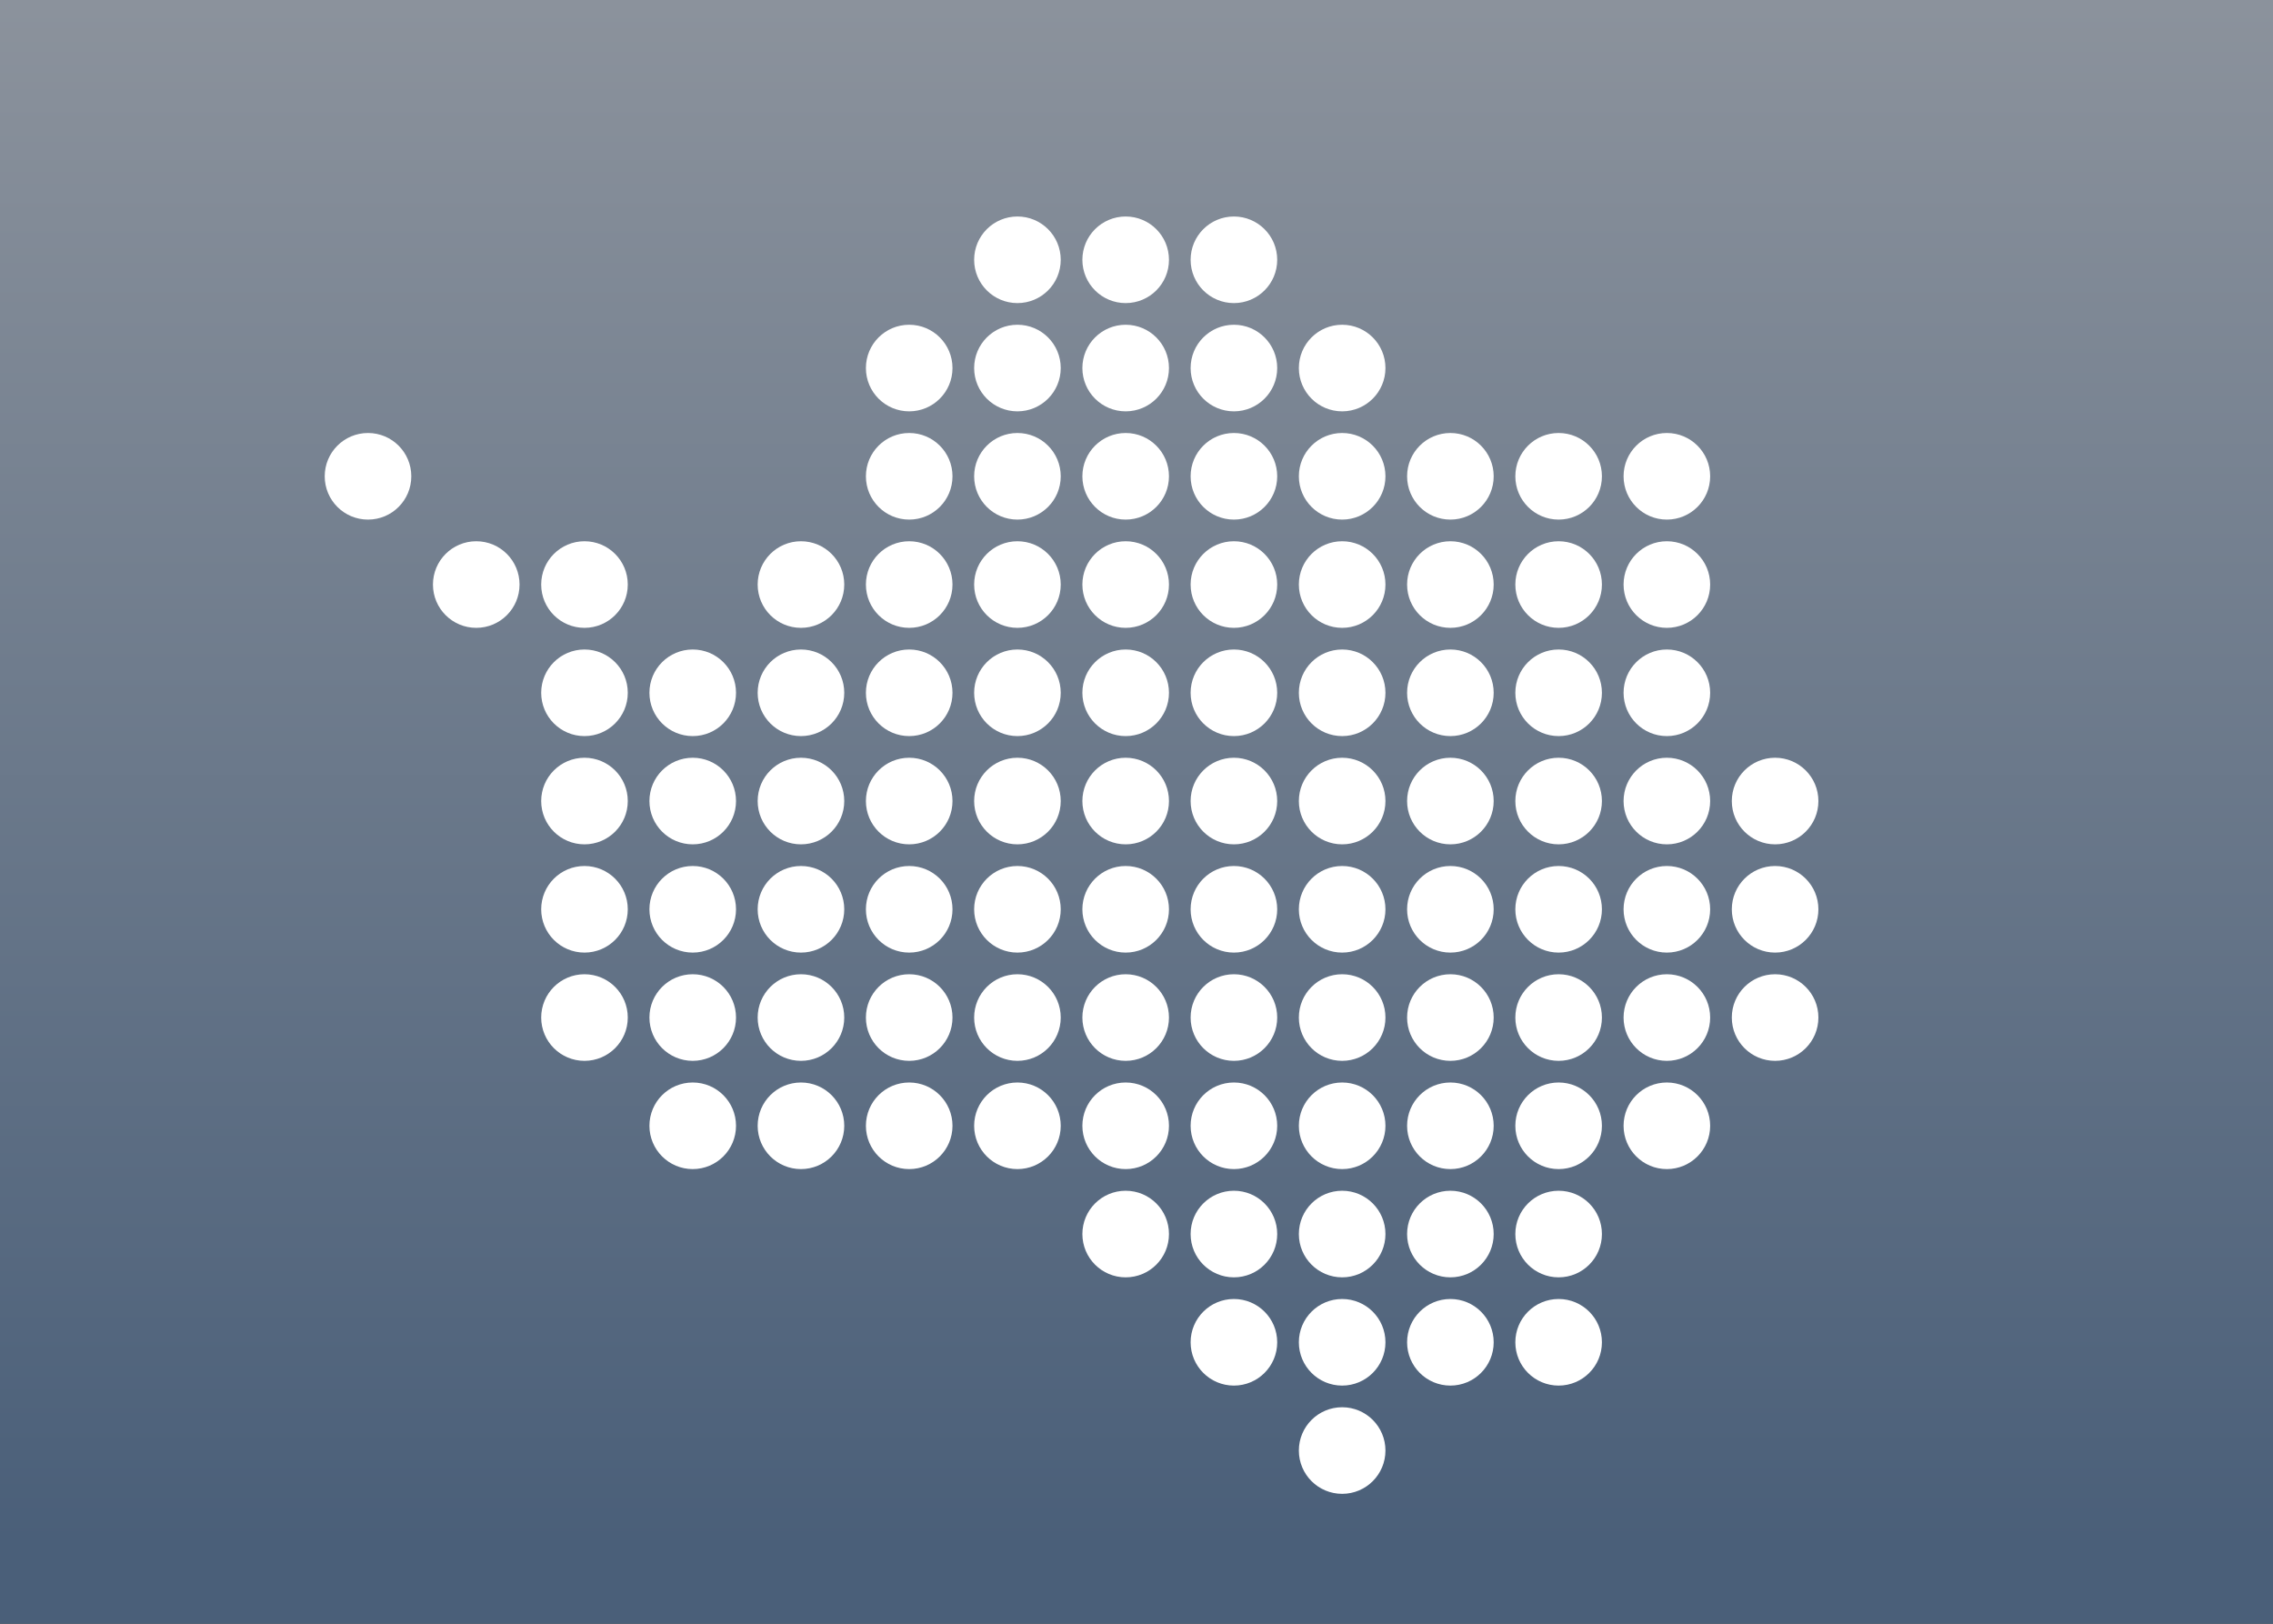 <?xml version="1.0" encoding="UTF-8"?>
<svg viewBox="0 0 21 15" version="1.1" xmlns="http://www.w3.org/2000/svg" xmlns:xlink="http://www.w3.org/1999/xlink">
    <rect x="0" y="0" width="21" height="15" fill="#333333" stroke="none"/>
    <!-- Generator: Sketch 52.6 (67491) - http://www.bohemiancoding.com/sketch -->
    <title>03-flags / antarctica</title>
    <desc>Created with Sketch.</desc>
    <defs>
        <linearGradient x1="50%" y1="0%" x2="50%" y2="95.378%" id="linearGradient-1">
            <stop stop-color="#8B929C" offset="0%"></stop>
            <stop stop-color="#4A5F79" offset="100%"></stop>
        </linearGradient>
    </defs>
    <g id="03-flags-/-antarctica" stroke="none" stroke-width="1" fill="none" fill-rule="evenodd">
        <rect id="Rectangle-path" fill="url(#linearGradient-1)" fill-rule="nonzero" x="0" y="0" width="21" height="15"></rect>
        <path d="M4.4,5.8 C4.179,5.8 4,5.621 4,5.4 C4,5.179 4.179,5 4.4,5 C4.621,5 4.8,5.179 4.8,5.4 C4.8,5.621 4.621,5.8 4.4,5.8 Z M3.4,4.8 C3.179,4.8 3,4.621 3,4.4 C3,4.179 3.179,4 3.4,4 C3.621,4 3.8,4.179 3.8,4.4 C3.8,4.621 3.621,4.8 3.4,4.8 Z M5.4,5.8 C5.179,5.8 5,5.621 5,5.4 C5,5.179 5.179,5 5.4,5 C5.621,5 5.8,5.179 5.8,5.4 C5.8,5.621 5.621,5.8 5.4,5.8 Z M5.4,6.8 C5.179,6.8 5,6.621 5,6.4 C5,6.179 5.179,6 5.4,6 C5.621,6 5.8,6.179 5.8,6.4 C5.8,6.621 5.621,6.8 5.4,6.8 Z M6.4,6.8 C6.179,6.8 6,6.621 6,6.4 C6,6.179 6.179,6 6.4,6 C6.621,6 6.8,6.179 6.8,6.4 C6.8,6.621 6.621,6.8 6.4,6.8 Z M7.4,6.8 C7.179,6.8 7,6.621 7,6.4 C7,6.179 7.179,6 7.4,6 C7.621,6 7.8,6.179 7.8,6.4 C7.8,6.621 7.621,6.8 7.4,6.8 Z M7.4,5.8 C7.179,5.8 7,5.621 7,5.4 C7,5.179 7.179,5 7.4,5 C7.621,5 7.8,5.179 7.8,5.4 C7.8,5.621 7.621,5.8 7.4,5.8 Z M8.4,6.8 C8.179,6.8 8,6.621 8,6.4 C8,6.179 8.179,6 8.4,6 C8.621,6 8.8,6.179 8.8,6.4 C8.8,6.621 8.621,6.8 8.4,6.8 Z M8.4,5.8 C8.179,5.8 8,5.621 8,5.4 C8,5.179 8.179,5 8.4,5 C8.621,5 8.8,5.179 8.8,5.4 C8.8,5.621 8.621,5.8 8.4,5.8 Z M8.4,4.8 C8.179,4.8 8,4.621 8,4.4 C8,4.179 8.179,4 8.4,4 C8.621,4 8.8,4.179 8.8,4.4 C8.8,4.621 8.621,4.8 8.4,4.8 Z M8.4,3.8 C8.179,3.8 8,3.621 8,3.4 C8,3.179 8.179,3 8.4,3 C8.621,3 8.8,3.179 8.8,3.4 C8.8,3.621 8.621,3.8 8.4,3.8 Z M9.4,3.8 C9.179,3.8 9,3.621 9,3.4 C9,3.179 9.179,3 9.4,3 C9.621,3 9.8,3.179 9.8,3.4 C9.8,3.621 9.621,3.8 9.4,3.8 Z M9.4,2.8 C9.179,2.8 9,2.621 9,2.4 C9,2.179 9.179,2 9.4,2 C9.621,2 9.8,2.179 9.8,2.4 C9.8,2.621 9.621,2.8 9.4,2.8 Z M10.4,2.8 C10.179,2.8 10,2.621 10,2.4 C10,2.179 10.179,2 10.4,2 C10.621,2 10.8,2.179 10.8,2.4 C10.8,2.621 10.621,2.8 10.4,2.8 Z M10.4,3.8 C10.179,3.8 10,3.621 10,3.4 C10,3.179 10.179,3 10.4,3 C10.621,3 10.8,3.179 10.8,3.4 C10.8,3.621 10.621,3.8 10.4,3.8 Z M11.4,3.8 C11.179,3.8 11,3.621 11,3.4 C11,3.179 11.179,3 11.4,3 C11.621,3 11.8,3.179 11.8,3.4 C11.8,3.621 11.621,3.8 11.4,3.8 Z M12.4,3.8 C12.179,3.8 12,3.621 12,3.4 C12,3.179 12.179,3 12.4,3 C12.621,3 12.8,3.179 12.8,3.4 C12.8,3.621 12.621,3.8 12.4,3.8 Z M12.4,4.8 C12.179,4.8 12,4.621 12,4.4 C12,4.179 12.179,4 12.4,4 C12.621,4 12.8,4.179 12.8,4.4 C12.8,4.621 12.621,4.8 12.4,4.8 Z M13.4,4.8 C13.179,4.8 13,4.621 13,4.4 C13,4.179 13.179,4 13.4,4 C13.621,4 13.8,4.179 13.8,4.4 C13.8,4.621 13.621,4.8 13.4,4.8 Z M14.4,4.8 C14.179,4.8 14,4.621 14,4.4 C14,4.179 14.179,4 14.4,4 C14.621,4 14.8,4.179 14.8,4.4 C14.8,4.621 14.621,4.8 14.4,4.8 Z M15.4,4.8 C15.179,4.8 15,4.621 15,4.4 C15,4.179 15.179,4 15.4,4 C15.621,4 15.8,4.179 15.8,4.4 C15.8,4.621 15.621,4.8 15.4,4.8 Z M15.4,5.8 C15.179,5.8 15,5.621 15,5.4 C15,5.179 15.179,5 15.4,5 C15.621,5 15.8,5.179 15.8,5.4 C15.8,5.621 15.621,5.8 15.4,5.8 Z M15.4,6.8 C15.179,6.8 15,6.621 15,6.4 C15,6.179 15.179,6 15.4,6 C15.621,6 15.8,6.179 15.8,6.4 C15.8,6.621 15.621,6.8 15.4,6.8 Z M15.4,7.8 C15.179,7.8 15,7.621 15,7.4 C15,7.179 15.179,7 15.4,7 C15.621,7 15.8,7.179 15.8,7.4 C15.8,7.621 15.621,7.8 15.4,7.8 Z M16.4,7.8 C16.179,7.8 16,7.621 16,7.4 C16,7.179 16.179,7 16.4,7 C16.621,7 16.8,7.179 16.8,7.4 C16.8,7.621 16.621,7.8 16.4,7.8 Z M16.4,8.8 C16.179,8.8 16,8.621 16,8.4 C16,8.179 16.179,8 16.4,8 C16.621,8 16.8,8.179 16.8,8.4 C16.8,8.621 16.621,8.8 16.4,8.8 Z M16.4,9.8 C16.179,9.8 16,9.621 16,9.4 C16,9.179 16.179,9 16.4,9 C16.621,9 16.8,9.179 16.8,9.4 C16.8,9.621 16.621,9.8 16.4,9.8 Z M15.4,9.8 C15.179,9.8 15,9.621 15,9.4 C15,9.179 15.179,9 15.4,9 C15.621,9 15.8,9.179 15.8,9.4 C15.8,9.621 15.621,9.8 15.4,9.8 Z M15.4,10.8 C15.179,10.8 15,10.621 15,10.4 C15,10.179 15.179,10 15.4,10 C15.621,10 15.8,10.179 15.8,10.4 C15.8,10.621 15.621,10.8 15.4,10.8 Z M14.4,10.8 C14.179,10.8 14,10.621 14,10.4 C14,10.179 14.179,10 14.4,10 C14.621,10 14.8,10.179 14.8,10.4 C14.8,10.621 14.621,10.8 14.4,10.8 Z M14.4,11.8 C14.179,11.8 14,11.621 14,11.4 C14,11.179 14.179,11 14.4,11 C14.621,11 14.8,11.179 14.8,11.4 C14.8,11.621 14.621,11.8 14.4,11.8 Z M13.4,11.8 C13.179,11.8 13,11.621 13,11.4 C13,11.179 13.179,11 13.4,11 C13.621,11 13.8,11.179 13.8,11.4 C13.8,11.621 13.621,11.8 13.4,11.8 Z M13.4,12.8 C13.179,12.8 13,12.621 13,12.4 C13,12.179 13.179,12 13.4,12 C13.621,12 13.8,12.179 13.8,12.4 C13.8,12.621 13.621,12.8 13.4,12.8 Z M12.4,12.8 C12.179,12.8 12,12.621 12,12.4 C12,12.179 12.179,12 12.4,12 C12.621,12 12.8,12.179 12.8,12.4 C12.8,12.621 12.621,12.8 12.4,12.8 Z M11.4,12.8 C11.179,12.8 11,12.621 11,12.4 C11,12.179 11.179,12 11.4,12 C11.621,12 11.8,12.179 11.8,12.4 C11.8,12.621 11.621,12.8 11.4,12.8 Z M11.4,11.8 C11.179,11.8 11,11.621 11,11.4 C11,11.179 11.179,11 11.4,11 C11.621,11 11.8,11.179 11.8,11.4 C11.8,11.621 11.621,11.8 11.4,11.8 Z M10.4,11.8 C10.179,11.8 10,11.621 10,11.4 C10,11.179 10.179,11 10.4,11 C10.621,11 10.8,11.179 10.8,11.4 C10.8,11.621 10.621,11.8 10.4,11.8 Z M10.4,10.8 C10.179,10.8 10,10.621 10,10.4 C10,10.179 10.179,10 10.4,10 C10.621,10 10.8,10.179 10.8,10.4 C10.8,10.621 10.621,10.8 10.4,10.8 Z M9.4,10.8 C9.179,10.8 9,10.621 9,10.4 C9,10.179 9.179,10 9.4,10 C9.621,10 9.8,10.179 9.8,10.4 C9.8,10.621 9.621,10.8 9.4,10.8 Z M8.4,10.8 C8.179,10.8 8,10.621 8,10.4 C8,10.179 8.179,10 8.4,10 C8.621,10 8.8,10.179 8.8,10.4 C8.8,10.621 8.621,10.8 8.4,10.8 Z M7.4,10.8 C7.179,10.8 7,10.621 7,10.4 C7,10.179 7.179,10 7.4,10 C7.621,10 7.8,10.179 7.8,10.4 C7.8,10.621 7.621,10.8 7.4,10.8 Z M6.4,10.8 C6.179,10.8 6,10.621 6,10.4 C6,10.179 6.179,10 6.4,10 C6.621,10 6.8,10.179 6.8,10.4 C6.8,10.621 6.621,10.8 6.4,10.8 Z M6.4,9.8 C6.179,9.8 6,9.621 6,9.4 C6,9.179 6.179,9 6.4,9 C6.621,9 6.8,9.179 6.8,9.4 C6.8,9.621 6.621,9.8 6.4,9.8 Z M6.4,8.8 C6.179,8.8 6,8.621 6,8.4 C6,8.179 6.179,8 6.4,8 C6.621,8 6.8,8.179 6.8,8.4 C6.8,8.621 6.621,8.8 6.4,8.8 Z M6.4,7.8 C6.179,7.8 6,7.621 6,7.4 C6,7.179 6.179,7 6.4,7 C6.621,7 6.8,7.179 6.8,7.4 C6.8,7.621 6.621,7.8 6.4,7.8 Z M7.4,7.8 C7.179,7.8 7,7.621 7,7.4 C7,7.179 7.179,7 7.4,7 C7.621,7 7.8,7.179 7.8,7.4 C7.8,7.621 7.621,7.8 7.4,7.8 Z M7.4,8.8 C7.179,8.8 7,8.621 7,8.4 C7,8.179 7.179,8 7.4,8 C7.621,8 7.8,8.179 7.8,8.4 C7.8,8.621 7.621,8.8 7.4,8.8 Z M7.4,9.8 C7.179,9.8 7,9.621 7,9.4 C7,9.179 7.179,9 7.4,9 C7.621,9 7.8,9.179 7.8,9.4 C7.8,9.621 7.621,9.8 7.4,9.8 Z M8.4,9.8 C8.179,9.8 8,9.621 8,9.4 C8,9.179 8.179,9 8.4,9 C8.621,9 8.8,9.179 8.8,9.4 C8.8,9.621 8.621,9.8 8.4,9.8 Z M8.4,8.8 C8.179,8.8 8,8.621 8,8.4 C8,8.179 8.179,8 8.4,8 C8.621,8 8.8,8.179 8.8,8.4 C8.8,8.621 8.621,8.8 8.4,8.8 Z M8.4,7.8 C8.179,7.8 8,7.621 8,7.4 C8,7.179 8.179,7 8.4,7 C8.621,7 8.8,7.179 8.8,7.4 C8.8,7.621 8.621,7.8 8.4,7.8 Z M9.4,7.8 C9.179,7.8 9,7.621 9,7.4 C9,7.179 9.179,7 9.4,7 C9.621,7 9.8,7.179 9.8,7.4 C9.8,7.621 9.621,7.8 9.4,7.8 Z M9.4,6.8 C9.179,6.8 9,6.621 9,6.4 C9,6.179 9.179,6 9.4,6 C9.621,6 9.8,6.179 9.8,6.4 C9.8,6.621 9.621,6.8 9.4,6.8 Z M9.4,5.8 C9.179,5.8 9,5.621 9,5.4 C9,5.179 9.179,5 9.4,5 C9.621,5 9.8,5.179 9.8,5.4 C9.8,5.621 9.621,5.8 9.4,5.8 Z M9.4,4.8 C9.179,4.8 9,4.621 9,4.4 C9,4.179 9.179,4 9.4,4 C9.621,4 9.8,4.179 9.8,4.4 C9.8,4.621 9.621,4.8 9.4,4.8 Z M10.4,4.8 C10.179,4.8 10,4.621 10,4.4 C10,4.179 10.179,4 10.4,4 C10.621,4 10.8,4.179 10.8,4.4 C10.8,4.621 10.621,4.8 10.4,4.8 Z M11.4,4.8 C11.179,4.8 11,4.621 11,4.4 C11,4.179 11.179,4 11.4,4 C11.621,4 11.8,4.179 11.8,4.4 C11.8,4.621 11.621,4.8 11.4,4.8 Z M11.4,5.8 C11.179,5.8 11,5.621 11,5.4 C11,5.179 11.179,5 11.4,5 C11.621,5 11.8,5.179 11.8,5.4 C11.8,5.621 11.621,5.8 11.4,5.8 Z M12.4,5.8 C12.179,5.8 12,5.621 12,5.4 C12,5.179 12.179,5 12.4,5 C12.621,5 12.8,5.179 12.8,5.4 C12.8,5.621 12.621,5.8 12.4,5.8 Z M13.4,5.8 C13.179,5.8 13,5.621 13,5.4 C13,5.179 13.179,5 13.4,5 C13.621,5 13.8,5.179 13.8,5.4 C13.8,5.621 13.621,5.8 13.4,5.8 Z M14.4,5.8 C14.179,5.8 14,5.621 14,5.4 C14,5.179 14.179,5 14.4,5 C14.621,5 14.8,5.179 14.8,5.4 C14.8,5.621 14.621,5.8 14.4,5.8 Z M14.4,6.8 C14.179,6.8 14,6.621 14,6.4 C14,6.179 14.179,6 14.4,6 C14.621,6 14.8,6.179 14.8,6.4 C14.8,6.621 14.621,6.8 14.4,6.8 Z M14.4,7.8 C14.179,7.8 14,7.621 14,7.4 C14,7.179 14.179,7 14.4,7 C14.621,7 14.8,7.179 14.8,7.4 C14.8,7.621 14.621,7.8 14.4,7.8 Z M14.4,8.8 C14.179,8.8 14,8.621 14,8.4 C14,8.179 14.179,8 14.4,8 C14.621,8 14.8,8.179 14.8,8.4 C14.8,8.621 14.621,8.8 14.4,8.8 Z M14.4,9.8 C14.179,9.8 14,9.621 14,9.4 C14,9.179 14.179,9 14.4,9 C14.621,9 14.8,9.179 14.8,9.4 C14.8,9.621 14.621,9.8 14.4,9.8 Z M13.4,9.8 C13.179,9.8 13,9.621 13,9.4 C13,9.179 13.179,9 13.4,9 C13.621,9 13.8,9.179 13.8,9.4 C13.8,9.621 13.621,9.8 13.4,9.8 Z M13.4,10.8 C13.179,10.8 13,10.621 13,10.4 C13,10.179 13.179,10 13.4,10 C13.621,10 13.8,10.179 13.8,10.4 C13.8,10.621 13.621,10.8 13.4,10.8 Z M12.4,10.8 C12.179,10.8 12,10.621 12,10.4 C12,10.179 12.179,10 12.4,10 C12.621,10 12.8,10.179 12.8,10.4 C12.8,10.621 12.621,10.8 12.4,10.8 Z M11.4,10.8 C11.179,10.8 11,10.621 11,10.4 C11,10.179 11.179,10 11.4,10 C11.621,10 11.8,10.179 11.8,10.4 C11.8,10.621 11.621,10.8 11.4,10.8 Z M11.4,9.8 C11.179,9.8 11,9.621 11,9.4 C11,9.179 11.179,9 11.4,9 C11.621,9 11.8,9.179 11.8,9.4 C11.8,9.621 11.621,9.8 11.4,9.8 Z M11.4,8.8 C11.179,8.8 11,8.621 11,8.4 C11,8.179 11.179,8 11.4,8 C11.621,8 11.8,8.179 11.8,8.4 C11.8,8.621 11.621,8.8 11.4,8.8 Z M11.4,7.8 C11.179,7.8 11,7.621 11,7.4 C11,7.179 11.179,7 11.4,7 C11.621,7 11.8,7.179 11.8,7.4 C11.8,7.621 11.621,7.8 11.4,7.8 Z M12.4,7.8 C12.179,7.8 12,7.621 12,7.4 C12,7.179 12.179,7 12.4,7 C12.621,7 12.8,7.179 12.8,7.4 C12.8,7.621 12.621,7.8 12.4,7.8 Z M10.4,9.8 C10.179,9.8 10,9.621 10,9.4 C10,9.179 10.179,9 10.4,9 C10.621,9 10.8,9.179 10.8,9.4 C10.8,9.621 10.621,9.8 10.4,9.8 Z M9.4,9.8 C9.179,9.8 9,9.621 9,9.4 C9,9.179 9.179,9 9.4,9 C9.621,9 9.8,9.179 9.8,9.4 C9.8,9.621 9.621,9.8 9.4,9.8 Z M9.4,8.8 C9.179,8.8 9,8.621 9,8.4 C9,8.179 9.179,8 9.4,8 C9.621,8 9.8,8.179 9.8,8.4 C9.8,8.621 9.621,8.8 9.4,8.8 Z M10.4,8.8 C10.179,8.8 10,8.621 10,8.4 C10,8.179 10.179,8 10.4,8 C10.621,8 10.8,8.179 10.8,8.4 C10.8,8.621 10.621,8.8 10.4,8.8 Z M10.4,7.8 C10.179,7.8 10,7.621 10,7.4 C10,7.179 10.179,7 10.4,7 C10.621,7 10.8,7.179 10.8,7.4 C10.8,7.621 10.621,7.8 10.4,7.8 Z M10.4,6.8 C10.179,6.8 10,6.621 10,6.4 C10,6.179 10.179,6 10.4,6 C10.621,6 10.8,6.179 10.8,6.4 C10.8,6.621 10.621,6.8 10.4,6.8 Z M11.4,6.8 C11.179,6.8 11,6.621 11,6.4 C11,6.179 11.179,6 11.4,6 C11.621,6 11.8,6.179 11.8,6.4 C11.8,6.621 11.621,6.8 11.4,6.8 Z M12.4,6.8 C12.179,6.8 12,6.621 12,6.4 C12,6.179 12.179,6 12.4,6 C12.621,6 12.8,6.179 12.8,6.4 C12.8,6.621 12.621,6.8 12.4,6.8 Z M13.4,6.8 C13.179,6.8 13,6.621 13,6.4 C13,6.179 13.179,6 13.4,6 C13.621,6 13.8,6.179 13.8,6.4 C13.8,6.621 13.621,6.8 13.4,6.8 Z M13.4,7.8 C13.179,7.8 13,7.621 13,7.4 C13,7.179 13.179,7 13.4,7 C13.621,7 13.8,7.179 13.8,7.4 C13.8,7.621 13.621,7.8 13.4,7.8 Z M13.4,8.8 C13.179,8.8 13,8.621 13,8.4 C13,8.179 13.179,8 13.4,8 C13.621,8 13.8,8.179 13.8,8.4 C13.8,8.621 13.621,8.8 13.4,8.8 Z M12.4,8.8 C12.179,8.8 12,8.621 12,8.4 C12,8.179 12.179,8 12.4,8 C12.621,8 12.8,8.179 12.8,8.4 C12.8,8.621 12.621,8.8 12.4,8.8 Z M12.4,9.8 C12.179,9.8 12,9.621 12,9.4 C12,9.179 12.179,9 12.4,9 C12.621,9 12.8,9.179 12.8,9.4 C12.8,9.621 12.621,9.8 12.4,9.8 Z M10.4,5.8 C10.179,5.8 10,5.621 10,5.4 C10,5.179 10.179,5 10.4,5 C10.621,5 10.8,5.179 10.8,5.4 C10.8,5.621 10.621,5.8 10.4,5.8 Z M12.4,11.8 C12.179,11.8 12,11.621 12,11.4 C12,11.179 12.179,11 12.4,11 C12.621,11 12.8,11.179 12.8,11.4 C12.8,11.621 12.621,11.8 12.4,11.8 Z M15.4,8.8 C15.179,8.8 15,8.621 15,8.4 C15,8.179 15.179,8 15.4,8 C15.621,8 15.8,8.179 15.8,8.4 C15.8,8.621 15.621,8.8 15.4,8.8 Z M5.4,9.8 C5.179,9.8 5,9.621 5,9.4 C5,9.179 5.179,9 5.4,9 C5.621,9 5.8,9.179 5.8,9.4 C5.8,9.621 5.621,9.8 5.4,9.8 Z M5.4,8.8 C5.179,8.8 5,8.621 5,8.4 C5,8.179 5.179,8 5.4,8 C5.621,8 5.8,8.179 5.8,8.4 C5.8,8.621 5.621,8.8 5.4,8.8 Z M5.4,7.8 C5.179,7.8 5,7.621 5,7.4 C5,7.179 5.179,7 5.4,7 C5.621,7 5.8,7.179 5.8,7.4 C5.8,7.621 5.621,7.8 5.4,7.8 Z M12.4,13.8 C12.179,13.8 12,13.621 12,13.4 C12,13.179 12.179,13 12.4,13 C12.621,13 12.8,13.179 12.8,13.4 C12.8,13.621 12.621,13.8 12.4,13.8 Z M14.4,12.8 C14.179,12.8 14,12.621 14,12.4 C14,12.179 14.179,12 14.4,12 C14.621,12 14.8,12.179 14.8,12.4 C14.8,12.621 14.621,12.8 14.4,12.8 Z M11.4,2.8 C11.179,2.8 11,2.621 11,2.4 C11,2.179 11.179,2 11.4,2 C11.621,2 11.8,2.179 11.8,2.4 C11.8,2.621 11.621,2.8 11.4,2.8 Z" id="Combined-Shape" fill="#FFFFFF" fill-rule="nonzero"></path>
    </g>
</svg>